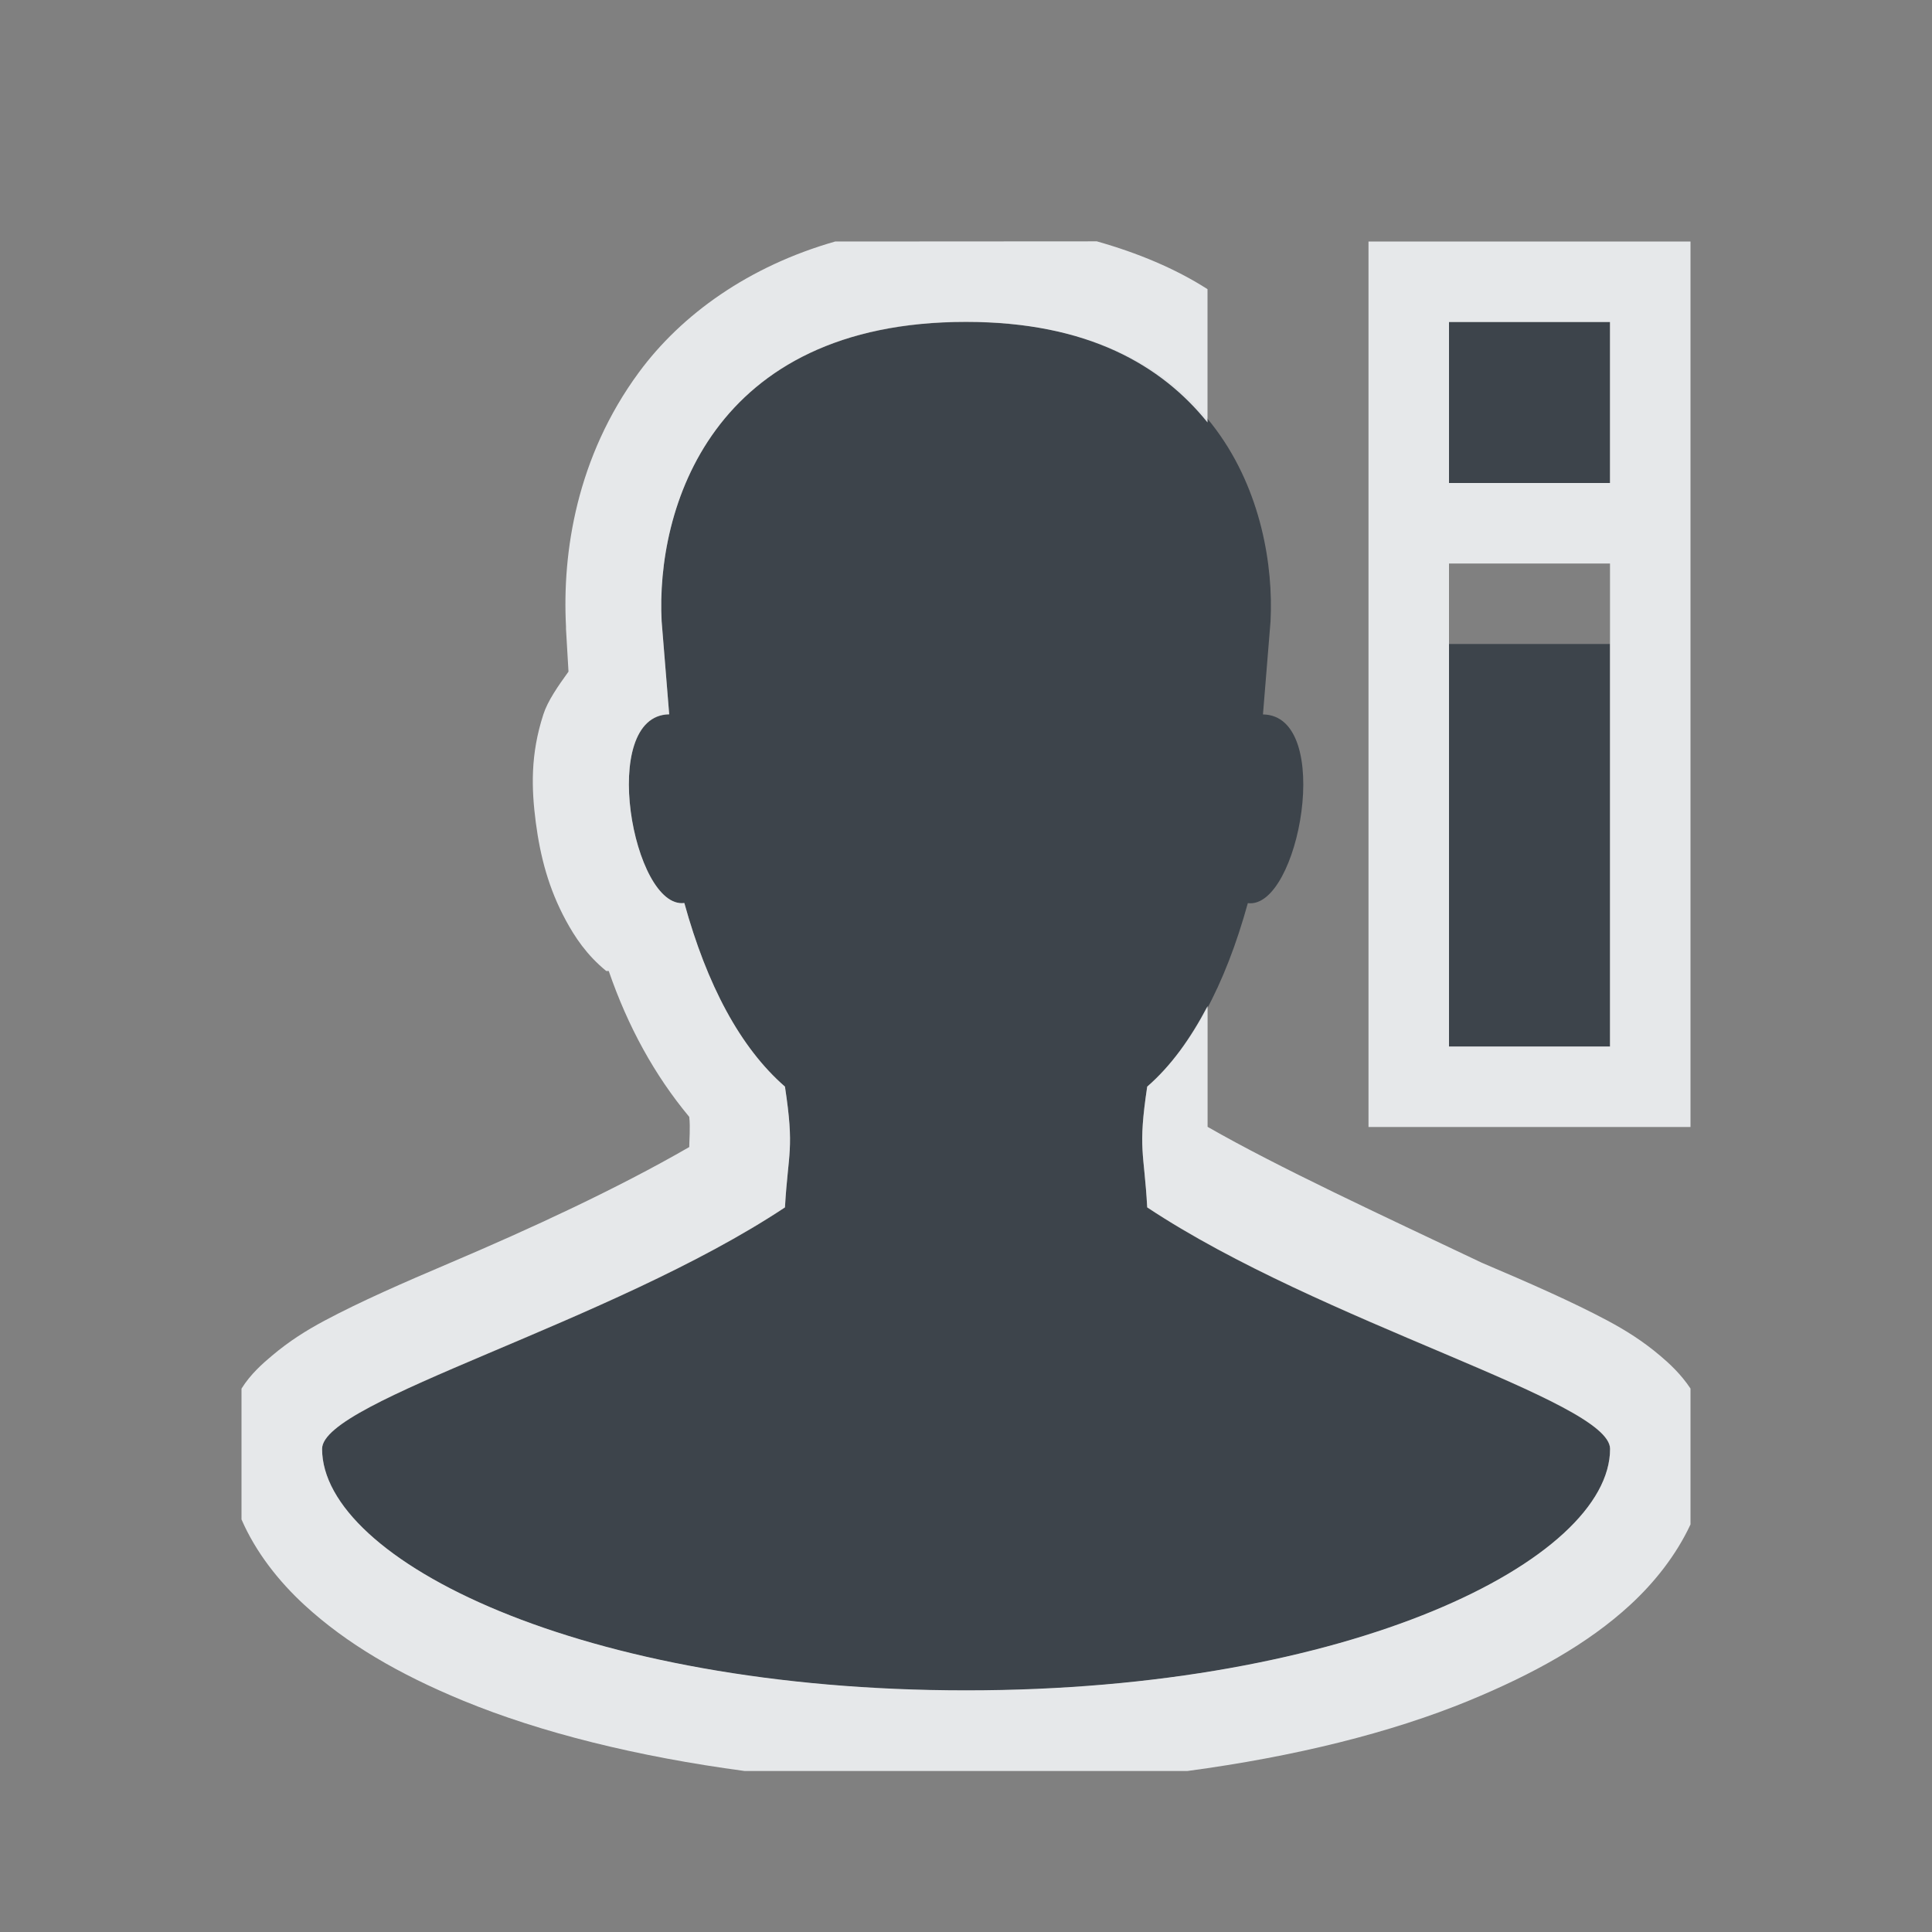 <?xml version="1.0" encoding="UTF-8" standalone="no"?>
<!-- Created with Inkscape (http://www.inkscape.org/) -->

<svg
   xmlns:dc="http://purl.org/dc/elements/1.1/"
   xmlns:cc="http://creativecommons.org/ns#"
   xmlns:rdf="http://www.w3.org/1999/02/22-rdf-syntax-ns#"
   xmlns:svg="http://www.w3.org/2000/svg"
   xmlns="http://www.w3.org/2000/svg"
   xmlns:sodipodi="http://sodipodi.sourceforge.net/DTD/sodipodi-0.dtd"
   xmlns:inkscape="http://www.inkscape.org/namespaces/inkscape"
   width="24"
   height="24"
   id="svg27665"
   version="1.1"
   inkscape:version="0.48.3.1 r9886"
   sodipodi:docname="preferences-desktop-user.svg">
  <rect width="100%" height="100%" fill="#808080" stroke="none"/>
  <defs
     id="defs27667" />
  <sodipodi:namedview
     id="base"
     pagecolor="#ffffff"
     bordercolor="#666666"
     borderopacity="1.0"
     inkscape:pageopacity="0.0"
     inkscape:pageshadow="2"
     inkscape:zoom="31.678384"
     inkscape:cx="11.111259"
     inkscape:cy="10.925829"
     inkscape:document-units="px"
     inkscape:current-layer="layer1"
     showgrid="true"
     inkscape:window-width="1920"
     inkscape:window-height="1033"
     inkscape:window-x="-10"
     inkscape:window-y="25"
     inkscape:window-maximized="1"
     inkscape:snap-bbox="true"
     inkscape:bbox-paths="true"
     inkscape:bbox-nodes="true"
     inkscape:snap-bbox-edge-midpoints="true"
     inkscape:snap-bbox-midpoints="true"
     inkscape:object-paths="true"
     inkscape:snap-intersection-paths="true"
     inkscape:object-nodes="true"
     inkscape:snap-smooth-nodes="true"
     inkscape:snap-midpoints="true"
     inkscape:snap-object-midpoints="true"
     inkscape:snap-center="true"
     inkscape:snap-global="true"
     showguides="false"
     inkscape:guide-bbox="true"
     fit-margin-top="0"
     fit-margin-left="0"
     fit-margin-right="0"
     fit-margin-bottom="0"
     inkscape:showpageshadow="false">
    <sodipodi:guide
       orientation="0,1"
       position="-1494.228,523.036"
       id="guide4179" />
    <sodipodi:guide
       orientation="1,0"
       position="-1492.085,520.179"
       id="guide4181" />
    <inkscape:grid
       type="xygrid"
       id="grid4279"
       empspacing="5"
       visible="true"
       enabled="true"
       snapvisiblegridlinesonly="true"
       originx="6.6056504e-05px"
       originy="592px" />
  </sodipodi:namedview>
  <g
     inkscape:label="Camada 1"
     inkscape:groupmode="layer"
     id="layer1"
     transform="translate(3393.247,-1642.241)">
    <path
       inkscape:connector-curvature="0"
       id="path2986"
       d="m -3381.247,1646.241 c -3.176,0 -3.853,2.338 -3.781,3.719 l 0.094,1.156 c -0.888,0.011 -0.449,2.425 0.188,2.344 0.28,1.015 0.694,1.797 1.25,2.281 0.119,0.786 0.04,0.805 0,1.5 -2.171,1.44 -5.75,2.4 -5.75,3 0,1.375 3.21,3 8,3 4.79,0 8,-1.625 8,-3 0,-0.6 -3.579,-1.559 -5.75,-3 -0.038,-0.695 -0.118,-0.714 0,-1.5 0.556,-0.484 0.97,-1.266 1.25,-2.281 0.637,0.082 1.076,-2.332 0.188,-2.344 l 0.094,-1.156 c 0.071,-1.38 -0.606,-3.719 -3.781,-3.719 z m 6,0 0,2 2,0 0,-2 -2,0 z m 0,4 0,5 2,0 0,-5 -2,0 z"
       style="color:#000000;fill:#27303a;fill-opacity:0.753;fill-rule:nonzero;stroke:none;stroke-width:1;marker:none;visibility:visible;display:inline;overflow:visible;enable-background:accumulate" />
    <path
       style="font-size:medium;font-style:normal;font-variant:normal;font-weight:normal;font-stretch:normal;text-indent:0;text-align:start;text-decoration:none;line-height:normal;letter-spacing:normal;word-spacing:normal;text-transform:none;direction:ltr;block-progression:tb;writing-mode:lr-tb;text-anchor:start;baseline-shift:baseline;color:#000000;fill:#f1f3f5;fill-opacity:0.903;fill-rule:nonzero;stroke:none;stroke-width:2;marker:none;visibility:visible;display:inline;overflow:visible;enable-background:accumulate;font-family:Sans;-inkscape-font-specification:Sans"
       d="m -3382.872,1645.241 c -1.072,0.306 -1.908,0.905 -2.438,1.625 -0.774,1.051 -0.954,2.236 -0.906,3.156 l 0,0.031 0.031,0.531 c -0.129,0.179 -0.258,0.363 -0.312,0.531 -0.162,0.498 -0.149,0.92 -0.094,1.344 0.056,0.423 0.158,0.819 0.375,1.219 0.109,0.2 0.253,0.423 0.5,0.625 l 0.031,0 c 0.237,0.689 0.57,1.296 1,1.812 0.015,0.129 0,0.301 0,0.375 -0.897,0.518 -1.974,1.015 -2.969,1.438 -0.586,0.249 -1.114,0.48 -1.562,0.719 -0.224,0.12 -0.438,0.253 -0.656,0.438 -0.109,0.092 -0.262,0.224 -0.375,0.406 l 0,1.625 c 0.178,0.41 0.465,0.771 0.781,1.062 0.524,0.482 1.174,0.86 1.969,1.188 0.968,0.399 2.164,0.696 3.5,0.875 l 5.5,0 c 1.336,-0.179 2.532,-0.476 3.5,-0.875 0.795,-0.328 1.476,-0.705 2,-1.188 0.3,-0.276 0.571,-0.616 0.75,-1 l 0,-1.688 c -0.121,-0.182 -0.266,-0.314 -0.375,-0.406 -0.218,-0.185 -0.432,-0.318 -0.656,-0.438 -0.449,-0.239 -0.977,-0.47 -1.562,-0.719 -1.251,-0.594 -2.523,-1.182 -3.406,-1.688 l 0,-1.5 c -0.215,0.409 -0.458,0.746 -0.75,1 -0.118,0.786 -0.038,0.805 0,1.5 2.171,1.441 5.75,2.4 5.75,3 0,1.375 -3.21,3 -8,3 -4.79,0 -8,-1.625 -8,-3 0,-0.6 3.579,-1.56 5.75,-3 0.04,-0.695 0.119,-0.714 0,-1.5 -0.556,-0.484 -0.97,-1.266 -1.25,-2.281 -0.637,0.082 -1.076,-2.333 -0.188,-2.344 l -0.094,-1.156 c -0.071,-1.38 0.606,-3.719 3.781,-3.719 1.514,0 2.432,0.544 3,1.25 l 0,-1.656 c -0.4,-0.256 -0.866,-0.45 -1.375,-0.594 z m 6.625,0 0,11 4,0 0,-11 z m 1,1 2,0 0,2 -2,0 z m 0,3 2,0 0,6 -2,0 z"
       id="rect2991"
       inkscape:connector-curvature="0"
       sodipodi:nodetypes="csccccccccccccccccsccsscccccccccssscccccsccccccccccccccccccc" />
  </g>
</svg>
